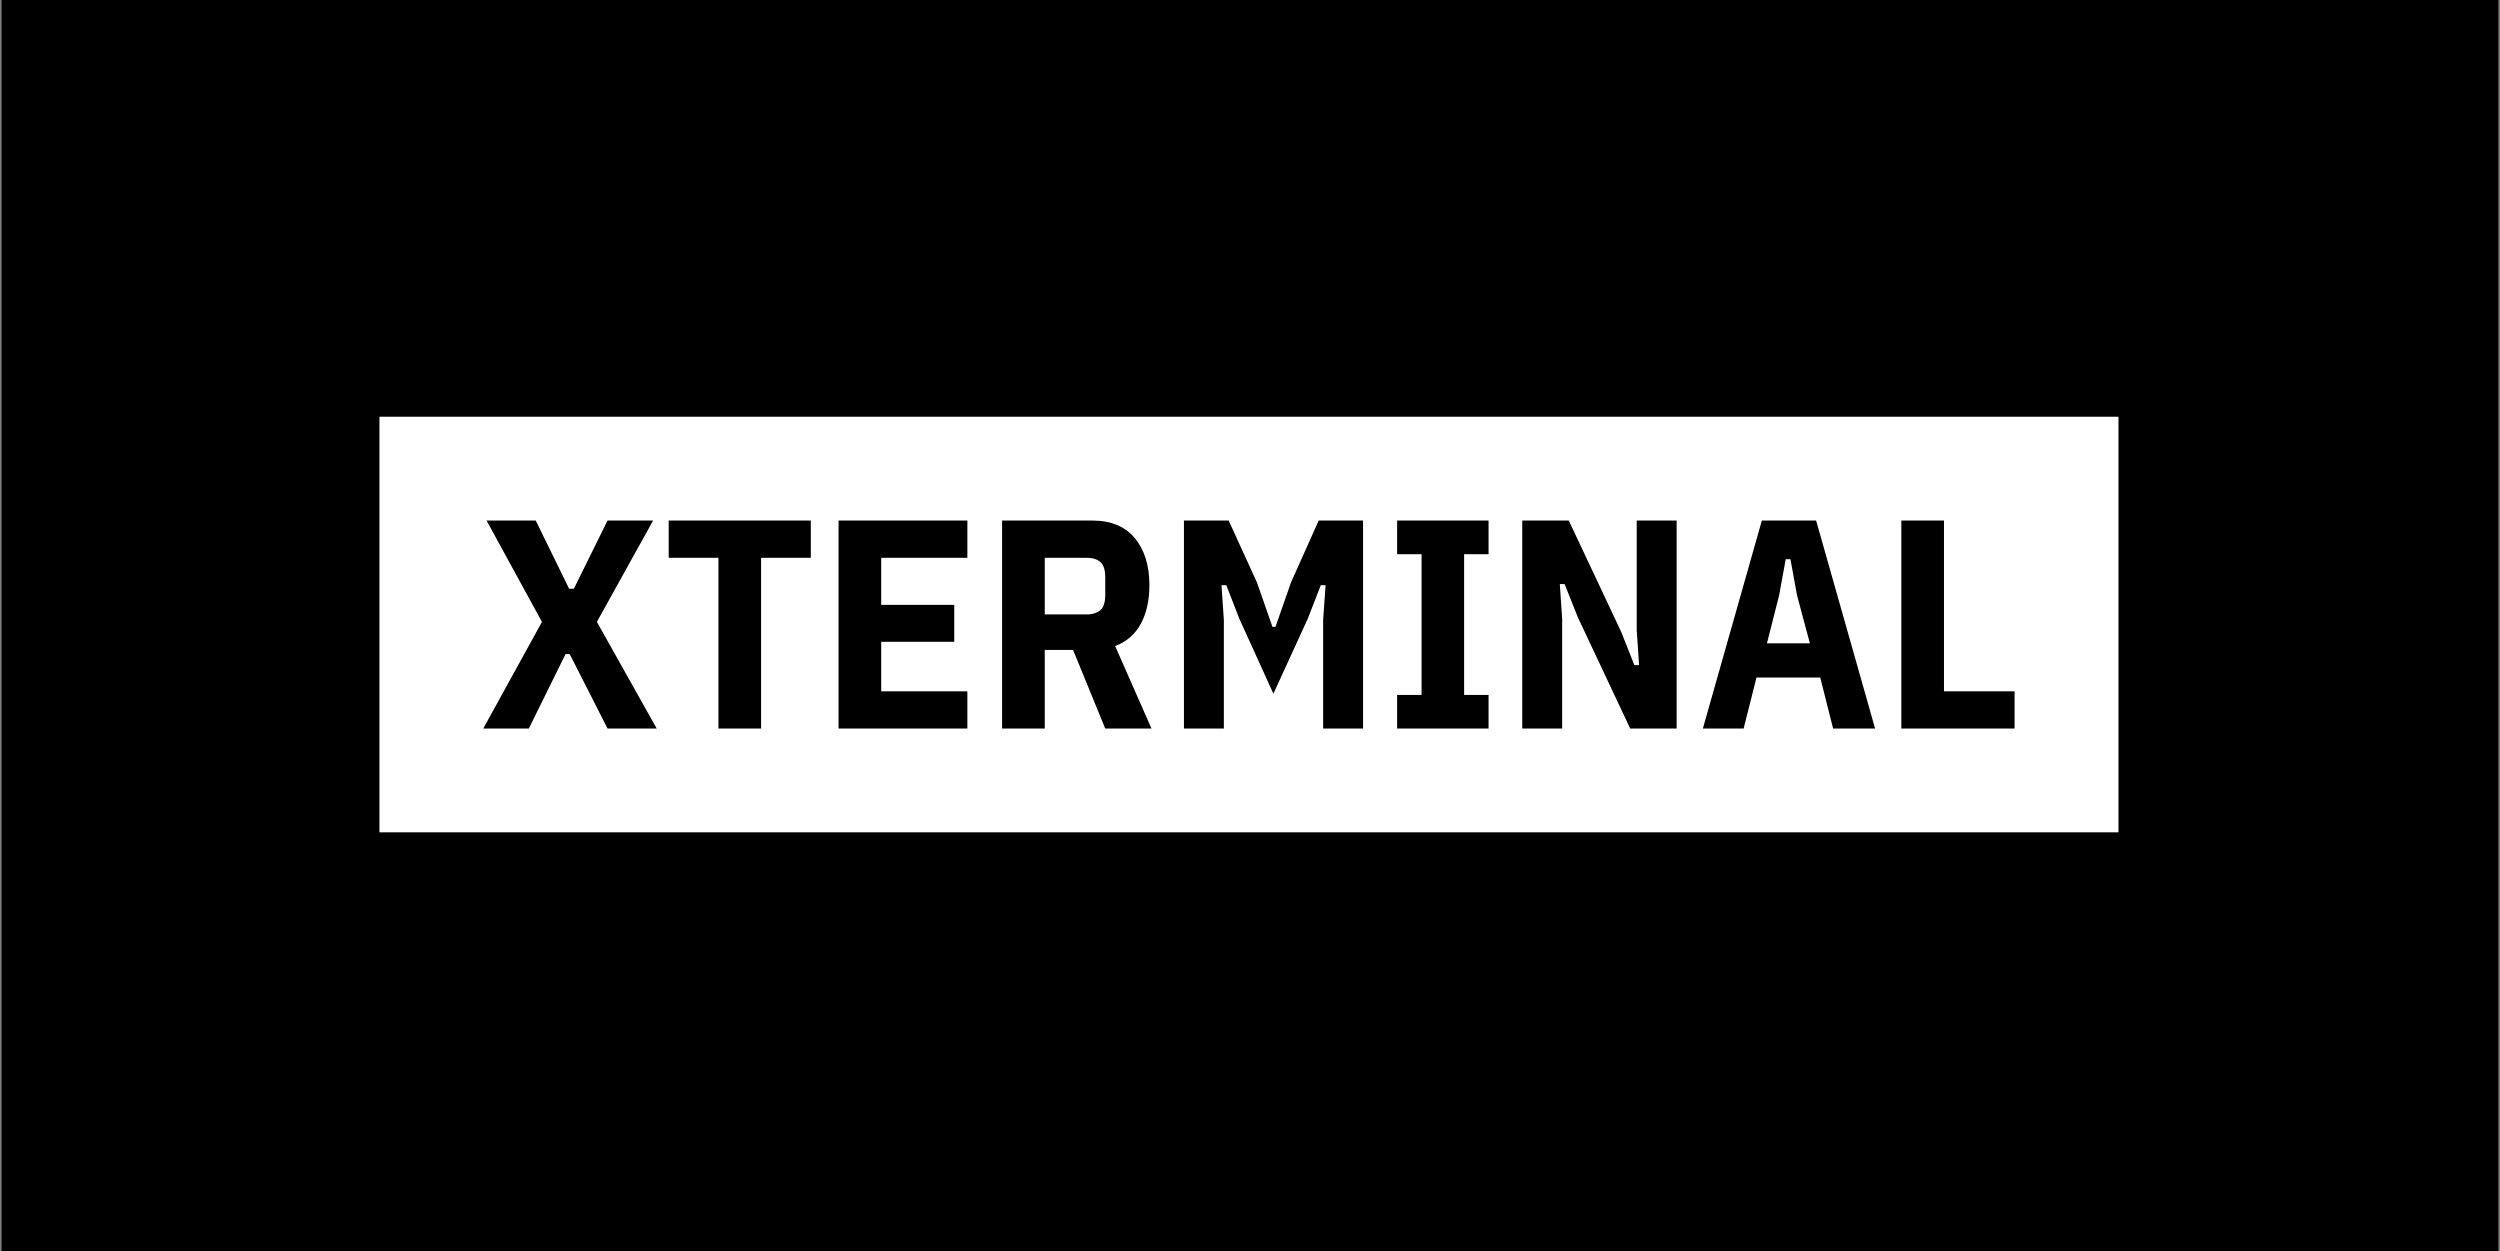 <svg version="1.2" width="264.92mm" height="132.59mm" viewBox="0 0 26492 13259" preserveAspectRatio="xMidYMid" fill-rule="evenodd" stroke-width="28.222" stroke-linejoin="round" xmlns="http://www.w3.org/2000/svg" xmlns:ooo="http://xml.openoffice.org/svg/export" xmlns:xlink="http://www.w3.org/1999/xlink" xmlns:presentation="http://sun.com/xmlns/staroffice/presentation" xmlns:smil="http://www.w3.org/2001/SMIL20/" xmlns:anim="urn:oasis:names:tc:opendocument:xmlns:animation:1.0" xmlns:svg="urn:oasis:names:tc:opendocument:xmlns:svg-compatible:1.0" xml:space="preserve"><rect x="0" y="0" width="26492" height="13259" fill="#808080" stroke="none"/><defs class="ClipPathGroup"><clipPath id="presentation_clip_path" clipPathUnits="userSpaceOnUse"><rect x="0" y="0" width="26492" height="13259"/></clipPath><clipPath id="presentation_clip_path_shrink" clipPathUnits="userSpaceOnUse"><rect x="26" y="13" width="26440" height="13233"/></clipPath></defs><defs class="TextShapeIndex"><g ooo:slide="id1" ooo:id-list="id3"/></defs><defs class="EmbeddedBulletChars"><g id="bullet-char-template-57356" transform="scale(0,-0)"><path d="M 580,1141 L 1163,571 580,0 -4,571 580,1141 Z"/></g><g id="bullet-char-template-57354" transform="scale(0,-0)"><path d="M 8,1128 L 1137,1128 1137,0 8,0 8,1128 Z"/></g><g id="bullet-char-template-10146" transform="scale(0,-0)"><path d="M 174,0 L 602,739 174,1481 1456,739 174,0 Z M 1358,739 L 309,1346 659,739 1358,739 Z"/></g><g id="bullet-char-template-10132" transform="scale(0,-0)"><path d="M 2015,739 L 1276,0 717,0 1260,543 174,543 174,936 1260,936 717,1481 1274,1481 2015,739 Z"/></g><g id="bullet-char-template-10007" transform="scale(0,-0)"><path d="M 0,-2 C -7,14 -16,27 -25,37 L 356,567 C 262,823 215,952 215,954 215,979 228,992 255,992 264,992 276,990 289,987 310,991 331,999 354,1012 L 381,999 492,748 772,1049 836,1024 860,1049 C 881,1039 901,1025 922,1006 886,937 835,863 770,784 769,783 710,716 594,584 L 774,223 C 774,196 753,168 711,139 L 727,119 C 717,90 699,76 672,76 641,76 570,178 457,381 L 164,-76 C 142,-110 111,-127 72,-127 30,-127 9,-110 8,-76 1,-67 -2,-52 -2,-32 -2,-23 -1,-13 0,-2 Z"/></g><g id="bullet-char-template-10004" transform="scale(0,-0)"><path d="M 285,-33 C 182,-33 111,30 74,156 52,228 41,333 41,471 41,549 55,616 82,672 116,743 169,778 240,778 293,778 328,747 346,684 L 369,508 C 377,444 397,411 428,410 L 1163,1116 C 1174,1127 1196,1133 1229,1133 1271,1133 1292,1118 1292,1087 L 1292,965 C 1292,929 1282,901 1262,881 L 442,47 C 390,-6 338,-33 285,-33 Z"/></g><g id="bullet-char-template-9679" transform="scale(0,-0)"><path d="M 813,0 C 632,0 489,54 383,161 276,268 223,411 223,592 223,773 276,916 383,1023 489,1130 632,1184 813,1184 992,1184 1136,1130 1245,1023 1353,916 1407,772 1407,592 1407,412 1353,268 1245,161 1136,54 992,0 813,0 Z"/></g><g id="bullet-char-template-8226" transform="scale(0,-0)"><path d="M 346,457 C 273,457 209,483 155,535 101,586 74,649 74,723 74,796 101,859 155,911 209,963 273,989 346,989 419,989 480,963 531,910 582,859 608,796 608,723 608,648 583,586 532,535 482,483 420,457 346,457 Z"/></g><g id="bullet-char-template-8211" transform="scale(0,-0)"><path d="M -4,459 L 1135,459 1135,606 -4,606 -4,459 Z"/></g><g id="bullet-char-template-61548" transform="scale(0,-0)"><path d="M 173,740 C 173,903 231,1043 346,1159 462,1274 601,1332 765,1332 928,1332 1067,1274 1183,1159 1299,1043 1357,903 1357,740 1357,577 1299,437 1183,322 1067,206 928,148 765,148 601,148 462,206 346,322 231,437 173,577 173,740 Z"/></g></defs><g><g id="id2" class="Master_Slide"><g id="bg-id2" class="Background"/><g id="bo-id2" class="BackgroundObjects"/></g></g><g class="SlideGroup"><g><g id="container-id1"><g id="id1" class="Slide" clip-path="url(#presentation_clip_path)"><g class="Page"><g class="Graphic"><g id="id3"><rect class="BoundingBox" stroke="none" fill="none" x="4" y="-6613" width="26485" height="26485"/><path fill="rgb(0,0,0)" stroke="none" d="M 13246,19858 L 17,19858 17,-6600 26475,-6600 26475,19858 13246,19858 Z"/><path fill="rgb(255,255,255)" stroke="none" d="M 13235,8820 L 4021,8820 4021,4416 22449,4416 22449,8820 13235,8820 Z"/><path fill="rgb(0,0,0)" stroke="none" d="M 6325,6590 L 6959,7720 6438,7720 6037,6931 5993,6931 5604,7720 5121,7720 5743,6590 5156,5516 5677,5516 6031,6239 6081,6239 6438,5516 6921,5516 6325,6590 6325,6590 Z M 8592,5911 L 8065,5911 8065,7720 7613,7720 7613,5911 7086,5911 7086,5516 8592,5516 8592,5911 8592,5911 Z M 10251,7720 L 8886,7720 8886,5516 10251,5516 10251,5911 9338,5911 9338,6410 10112,6410 10112,6801 9338,6801 9338,7326 10251,7326 10251,7720 10251,7720 Z M 11071,6887 L 11071,7720 10619,7720 10619,5516 11573,5516 C 11771,5516 11922,5578 12025,5702 12128,5826 12180,5993 12180,6201 L 12180,6201 C 12180,6363 12149,6500 12088,6612 12027,6723 11937,6801 11817,6846 L 11817,6846 12202,7720 11712,7720 11371,6887 11071,6887 11071,6887 Z M 11071,6511 L 11517,6511 C 11578,6511 11626,6495 11661,6465 11695,6434 11712,6381 11712,6305 L 11712,6305 11712,6116 C 11712,6040 11695,5987 11661,5956 11626,5926 11578,5911 11517,5911 L 11517,5911 11071,5911 11071,6511 11071,6511 Z M 14021,7720 L 14021,6571 14047,6201 13996,6201 13860,6552 13494,7351 13131,6552 12995,6201 12944,6201 12969,6571 12969,7720 12546,7720 12546,5516 13020,5516 13320,6173 13484,6643 13516,6643 13680,6173 13974,5516 14444,5516 14444,7720 14021,7720 14021,7720 Z M 15774,7720 L 14805,7720 14805,7364 15064,7364 15064,5873 14805,5873 14805,5516 15774,5516 15774,5873 15515,5873 15515,7364 15774,7364 15774,7720 15774,7720 Z M 17275,7720 L 16719,6539 16580,6189 16529,6189 16554,6558 16554,7720 16131,7720 16131,5516 16624,5516 17180,6697 17319,7048 17369,7048 17344,6678 17344,5516 17767,5516 17767,7720 17275,7720 17275,7720 Z M 19870,7720 L 19425,7720 19289,7180 18613,7180 18477,7720 18045,7720 18670,5516 19245,5516 19870,7720 19870,7720 Z M 19179,6817 L 19043,6309 18973,5926 18923,5926 18853,6309 18724,6817 19179,6817 19179,6817 Z M 21348,7720 L 20148,7720 20148,5516 20600,5516 20600,7326 21348,7326 21348,7720 21348,7720 Z"/></g></g></g></g></g></g></g></svg>